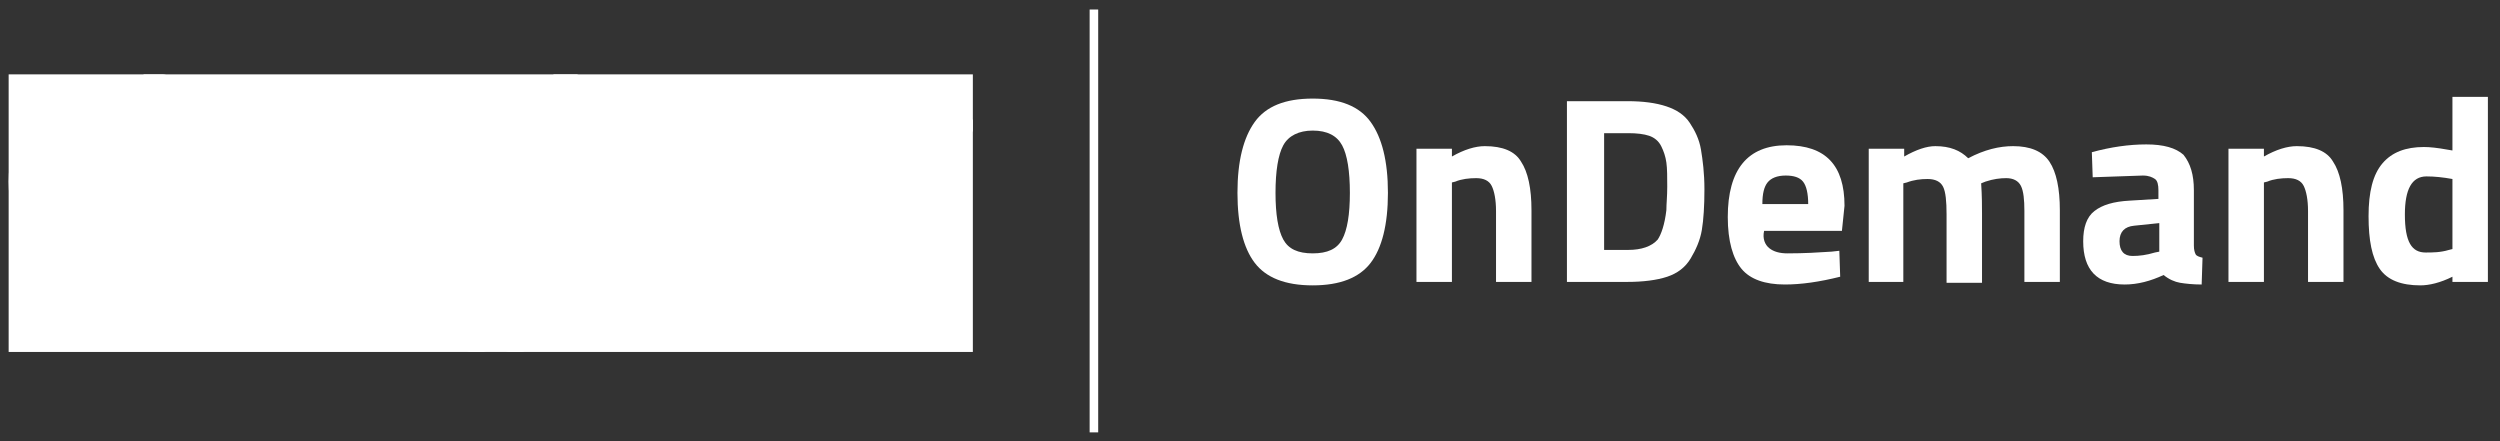 <?xml version="1.0" encoding="utf-8"?>
<!-- Generator: Adobe Illustrator 19.0.0, SVG Export Plug-In . SVG Version: 6.00 Build 0)  -->
<svg version="1.1" id="Layer_1" xmlns="http://www.w3.org/2000/svg" xmlns:xlink="http://www.w3.org/1999/xlink" x="0px" y="0px"
	 viewBox="62 209 289.1 51" style="enable-background:new 62 209 289.1 51;" xml:space="preserve">
<rect x="62" y="209" width="289.1" height="51" fill="#333333" stroke="none"/>
<style type="text/css">
	.st0{fill:none;stroke:#FFFFFF;stroke-width:0.99;}
	.st1{fill:#FFFFFF;}
	.st2{clip-path:url(#SVGID_2_);fill:#FFFFFF;}
	.st3{clip-path:url(#SVGID_4_);fill:#FFFFFF;}
	.st4{clip-path:url(#SVGID_6_);fill:#FFFFFF;}
	.st5{clip-path:url(#SVGID_8_);fill:#FFFFFF;}
	.st6{clip-path:url(#SVGID_10_);fill:#FFFFFF;}
	.st7{clip-path:url(#SVGID_12_);fill:#FFFFFF;}
	.st8{clip-path:url(#SVGID_14_);fill:#FFFFFF;}
	.st9{clip-path:url(#SVGID_16_);fill:#FFFFFF;}
	.st10{clip-path:url(#SVGID_18_);fill:#FFFFFF;}
	.st11{clip-path:url(#SVGID_20_);fill:#FFFFFF;}
	.st12{clip-path:url(#SVGID_22_);fill:#FFFFFF;}
	.st13{clip-path:url(#SVGID_24_);fill:#FFFFFF;}
	.st14{clip-path:url(#SVGID_26_);fill:#FFFFFF;}
	.st15{clip-path:url(#SVGID_28_);fill:#FFFFFF;}
	.st16{clip-path:url(#SVGID_30_);fill:#FFFFFF;}
	.st17{clip-path:url(#SVGID_32_);fill:#FFFFFF;}
	.st18{clip-path:url(#SVGID_34_);fill:#FFFFFF;}
	.st19{clip-path:url(#SVGID_36_);fill:#FFFFFF;}
	.st20{clip-path:url(#SVGID_38_);fill:#FFFFFF;}
	.st21{clip-path:url(#SVGID_40_);fill:#FFFFFF;}
	.st22{clip-path:url(#SVGID_42_);fill:#FFFFFF;}
	.st23{clip-path:url(#SVGID_44_);fill:#FFFFFF;}
	.st24{clip-path:url(#SVGID_46_);fill:#FFFFFF;}
	.st25{clip-path:url(#SVGID_48_);fill:#FFFFFF;}
	.st26{clip-path:url(#SVGID_50_);fill:#FFFFFF;}
	.st27{clip-path:url(#SVGID_52_);fill:#FFFFFF;}
	.st28{enable-background:new    ;}
</style>
<line id="XMLID_4_" class="st0" x1="188.5" y1="210.1" x2="188.5" y2="259"/>
<g id="XMLID_69_">
	<path id="XMLID_66_" class="st1" d="M93.6,241.7h1.9l1.4,5.9h-1l-0.3-1.2h-2.1l-0.3,1.2h-1L93.6,241.7z M93.7,245.5h1.7l-0.7-2.9
		h-0.3L93.7,245.5z"/>
	<g id="XMLID_5_">
		<g>
			<rect id="XMLID_6_" x="63" y="217.6" class="st1" width="111.5" height="32.1"/>
		</g>
		<g>
			<defs>
				<rect id="SVGID_1_" x="63" y="217.6" width="111.5" height="32.1"/>
			</defs>
			<clipPath id="SVGID_2_">
				<use xlink:href="#SVGID_1_"  style="overflow:visible;"/>
			</clipPath>
			<path id="XMLID_65_" class="st2" d="M100.5,244.3c0,0-1-0.1-1.5-0.1c-0.4,0-0.7,0.2-0.7,0.5s0.2,0.3,0.8,0.5
				c1.1,0.2,1.5,0.5,1.5,1.3c0,1-0.7,1.4-1.7,1.4c-0.6,0-1.6-0.2-1.6-0.2v-0.8c0,0,1,0.1,1.4,0.1c0.6,0,0.8-0.1,0.8-0.5
				c0-0.3-0.1-0.3-0.8-0.5c-1-0.2-1.5-0.4-1.5-1.3c0-1,0.8-1.3,1.6-1.3c0.6,0,1.6,0.2,1.6,0.2L100.5,244.3z"/>
		</g>
		<g>
			<defs>
				<rect id="SVGID_3_" x="63" y="217.6" width="111.5" height="32.1"/>
			</defs>
			<clipPath id="SVGID_4_">
				<use xlink:href="#SVGID_3_"  style="overflow:visible;"/>
			</clipPath>
			<polygon id="XMLID_64_" class="st3" points="101.6,247.6 101.6,241.6 102.6,241.6 102.6,245 103,245 104,243.4 105.1,243.4 
				103.9,245.4 105.2,247.6 104.1,247.6 103.1,245.9 102.6,246 102.6,247.6 			"/>
		</g>
		<g>
			<defs>
				<rect id="SVGID_5_" x="63" y="217.6" width="111.5" height="32.1"/>
			</defs>
			<clipPath id="SVGID_6_">
				<use xlink:href="#SVGID_5_"  style="overflow:visible;"/>
			</clipPath>
			<path id="XMLID_60_" class="st4" d="M110.3,241.7c1,0,1.8,0.4,1.8,1.5c0,0.8-0.2,1.1-0.7,1.4c0.5,0.2,0.8,0.6,0.8,1.4
				c0,1.2-0.8,1.7-1.9,1.7h-2.2v-5.9h2.2V241.7z M109.1,242.6v1.6h1.1c0.5,0,0.8-0.3,0.8-0.8s-0.3-0.8-0.8-0.8H109.1z M109.1,245.1
				v1.6h1.1c0.5,0,0.9-0.3,0.9-0.8c0-0.6-0.5-0.8-0.9-0.8H109.1z"/>
		</g>
		<g>
			<defs>
				<rect id="SVGID_7_" x="63" y="217.6" width="111.5" height="32.1"/>
			</defs>
			<clipPath id="SVGID_8_">
				<use xlink:href="#SVGID_7_"  style="overflow:visible;"/>
			</clipPath>
			<path id="XMLID_57_" class="st5" d="M113.4,241.7h1v1h-1V241.7z M113.4,243.4h1v4.3h-1V243.4z"/>
		</g>
		<g>
			<defs>
				<rect id="SVGID_9_" x="63" y="217.6" width="111.5" height="32.1"/>
			</defs>
			<clipPath id="SVGID_10_">
				<use xlink:href="#SVGID_9_"  style="overflow:visible;"/>
			</clipPath>
			<path id="XMLID_53_" class="st6" d="M115.1,248.4c0-0.4,0.2-0.7,0.6-1c-0.2-0.1-0.3-0.3-0.3-0.6c0-0.2,0.3-0.7,0.3-0.7
				c-0.3-0.2-0.6-0.6-0.6-1.3c0-1,0.8-1.5,1.7-1.5c0.3,0,0.8,0.1,0.8,0.1h1.3v0.8h-0.6c0.1,0.1,0.2,0.3,0.2,0.6
				c0,1.1-0.6,1.5-1.7,1.5c-0.1,0-0.2,0-0.3,0c0,0-0.1,0.3-0.1,0.4c0,0.3,0.1,0.3,0.8,0.3c1.2,0,1.8,0.3,1.8,1.3
				c0,1.1-0.9,1.5-1.9,1.5C115.9,249.7,115.1,249.4,115.1,248.4 M116.4,247.7c-0.2,0.2-0.3,0.3-0.3,0.6c0,0.4,0.4,0.5,1,0.5
				c0.6,0,1-0.2,1-0.6c0-0.4-0.3-0.5-0.9-0.5C116.9,247.8,116.4,247.7,116.4,247.7 M117.6,244.8c0-0.5-0.2-0.7-0.7-0.7
				s-0.7,0.2-0.7,0.7c0,0.4,0.2,0.7,0.7,0.7S117.6,245.3,117.6,244.8"/>
		</g>
		<g>
			<defs>
				<rect id="SVGID_11_" x="63" y="217.6" width="111.5" height="32.1"/>
			</defs>
			<clipPath id="SVGID_12_">
				<use xlink:href="#SVGID_11_"  style="overflow:visible;"/>
			</clipPath>
			<path id="XMLID_49_" class="st7" d="M119.6,248.4c0-0.4,0.2-0.7,0.6-1c-0.2-0.1-0.3-0.3-0.3-0.6c0-0.2,0.3-0.7,0.3-0.7
				c-0.3-0.2-0.6-0.6-0.6-1.3c0-1,0.8-1.5,1.7-1.5c0.3,0,0.8,0.1,0.8,0.1h1.3v0.8h-0.6c0.1,0.1,0.2,0.3,0.2,0.6
				c0,1.1-0.6,1.5-1.7,1.5c-0.1,0-0.2,0-0.3,0c0,0-0.1,0.3-0.1,0.4c0,0.3,0.1,0.3,0.8,0.3c1.2,0,1.8,0.3,1.8,1.3
				c0,1.1-0.9,1.5-1.9,1.5C120.4,249.7,119.6,249.4,119.6,248.4 M120.8,247.7c-0.2,0.2-0.3,0.3-0.3,0.6c0,0.4,0.4,0.5,1,0.5
				s1-0.2,1-0.6c0-0.4-0.3-0.5-0.9-0.5C121.3,247.8,120.8,247.7,120.8,247.7 M122,244.8c0-0.5-0.2-0.7-0.7-0.7s-0.7,0.2-0.7,0.7
				c0,0.4,0.2,0.7,0.7,0.7S122,245.3,122,244.8"/>
		</g>
		<g>
			<defs>
				<rect id="SVGID_13_" x="63" y="217.6" width="111.5" height="32.1"/>
			</defs>
			<clipPath id="SVGID_14_">
				<use xlink:href="#SVGID_13_"  style="overflow:visible;"/>
			</clipPath>
			<path id="XMLID_46_" class="st8" d="M127.5,246.8v0.7c0,0-0.8,0.2-1.6,0.2c-1.3,0-1.8-0.8-1.8-2.2s0.6-2.3,1.8-2.3
				c1.2,0,1.8,0.7,1.8,1.9l-0.1,0.7h-2.5c0,0.6,0.2,1,0.9,1C126.6,246.9,127.5,246.8,127.5,246.8 M126.7,245.2
				c0-0.7-0.2-1.1-0.8-1.1c-0.6,0-0.8,0.4-0.8,1.1H126.7z"/>
		</g>
		<g>
			<defs>
				<rect id="SVGID_15_" x="63" y="217.6" width="111.5" height="32.1"/>
			</defs>
			<clipPath id="SVGID_16_">
				<use xlink:href="#SVGID_15_"  style="overflow:visible;"/>
			</clipPath>
			<path id="XMLID_45_" class="st9" d="M128.8,243.4h1v0.5c0,0,0.5-0.4,1.2-0.6v1c-0.8,0.2-1.2,0.4-1.2,0.4v2.9h-1V243.4z"/>
		</g>
		<g>
			<defs>
				<rect id="SVGID_17_" x="63" y="217.6" width="111.5" height="32.1"/>
			</defs>
			<clipPath id="SVGID_18_">
				<use xlink:href="#SVGID_17_"  style="overflow:visible;"/>
			</clipPath>
			<path id="XMLID_42_" class="st10" d="M136.6,247.7c-0.1,0-0.3,0-0.5,0c-1.8,0-2.3-1-2.3-3s0.6-3.1,2.3-3.1c1.8,0,2.3,1.1,2.3,3.1
				c0,1.3-0.2,2.2-0.9,2.6l0.6,1.1l-0.9,0.4L136.6,247.7z M137.4,244.7c0-1.4-0.3-2.2-1.3-2.2s-1.3,0.7-1.3,2.2
				c0,1.4,0.3,2.1,1.3,2.1S137.4,246.2,137.4,244.7"/>
		</g>
		<g>
			<defs>
				<rect id="SVGID_19_" x="63" y="217.6" width="111.5" height="32.1"/>
			</defs>
			<clipPath id="SVGID_20_">
				<use xlink:href="#SVGID_19_"  style="overflow:visible;"/>
			</clipPath>
			<path id="XMLID_41_" class="st11" d="M142.9,243.4v4.3h-1v-0.2c0,0-0.6,0.3-1.1,0.3c-1.1,0-1.4-0.6-1.4-2.1v-2.2h1v2.2
				c0,0.9,0.1,1.3,0.7,1.3c0.4,0,0.9-0.2,0.9-0.2v-3.3h0.9V243.4z"/>
		</g>
		<g>
			<defs>
				<rect id="SVGID_21_" x="63" y="217.6" width="111.5" height="32.1"/>
			</defs>
			<clipPath id="SVGID_22_">
				<use xlink:href="#SVGID_21_"  style="overflow:visible;"/>
			</clipPath>
			<path id="XMLID_38_" class="st12" d="M147.1,246.8v0.7c0,0-0.8,0.2-1.6,0.2c-1.3,0-1.8-0.8-1.8-2.2s0.6-2.3,1.8-2.3
				c1.2,0,1.8,0.7,1.8,1.9l-0.1,0.7h-2.5c0,0.6,0.2,1,0.9,1C146.2,246.9,147.1,246.8,147.1,246.8 M146.3,245.2
				c0-0.7-0.2-1.1-0.8-1.1s-0.8,0.4-0.8,1.1H146.3z"/>
		</g>
		<g>
			<defs>
				<rect id="SVGID_23_" x="63" y="217.6" width="111.5" height="32.1"/>
			</defs>
			<clipPath id="SVGID_24_">
				<use xlink:href="#SVGID_23_"  style="overflow:visible;"/>
			</clipPath>
			<path id="XMLID_37_" class="st13" d="M151.2,244.3c0,0-1-0.1-1.5-0.1c-0.4,0-0.7,0.2-0.7,0.5s0.2,0.3,0.8,0.5
				c1.1,0.2,1.5,0.5,1.5,1.3c0,1-0.7,1.4-1.7,1.4c-0.6,0-1.6-0.2-1.6-0.2v-0.8c0,0,1,0.1,1.4,0.1c0.6,0,0.8-0.1,0.8-0.5
				c0-0.3-0.1-0.3-0.8-0.5c-1-0.2-1.5-0.4-1.5-1.3c0-1,0.8-1.3,1.6-1.3c0.6,0,1.6,0.2,1.6,0.2L151.2,244.3z"/>
		</g>
		<g>
			<defs>
				<rect id="SVGID_25_" x="63" y="217.6" width="111.5" height="32.1"/>
			</defs>
			<clipPath id="SVGID_26_">
				<use xlink:href="#SVGID_25_"  style="overflow:visible;"/>
			</clipPath>
			<path id="XMLID_36_" class="st14" d="M153.6,244.2v1.8c0,0.6,0.1,0.8,0.4,0.8c0.2,0,0.6,0,0.6,0v0.8c0,0-0.5,0.1-0.8,0.1
				c-0.9,0-1.3-0.5-1.3-1.6v-1.9H152v-0.9h0.5v-1.2h1v1.2h1.1v0.9C154.6,244.2,153.6,244.2,153.6,244.2z"/>
		</g>
		<g>
			<defs>
				<rect id="SVGID_27_" x="63" y="217.6" width="111.5" height="32.1"/>
			</defs>
			<clipPath id="SVGID_28_">
				<use xlink:href="#SVGID_27_"  style="overflow:visible;"/>
			</clipPath>
			<path id="XMLID_33_" class="st15" d="M155.7,241.7h1v1h-1V241.7z M155.7,243.4h1v4.3h-1V243.4z"/>
		</g>
		<g>
			<defs>
				<rect id="SVGID_29_" x="63" y="217.6" width="111.5" height="32.1"/>
			</defs>
			<clipPath id="SVGID_30_">
				<use xlink:href="#SVGID_29_"  style="overflow:visible;"/>
			</clipPath>
			<path id="XMLID_30_" class="st16" d="M161.3,245.5c0,1.3-0.4,2.2-1.9,2.2s-1.9-0.9-1.9-2.2s0.4-2.2,1.9-2.2
				S161.3,244.2,161.3,245.5 M160.3,245.5c0-0.8-0.2-1.4-0.9-1.4c-0.7,0-0.9,0.5-0.9,1.4c0,0.8,0.1,1.4,0.9,1.4
				C160.2,246.9,160.3,246.3,160.3,245.5"/>
		</g>
		<g>
			<defs>
				<rect id="SVGID_31_" x="63" y="217.6" width="111.5" height="32.1"/>
			</defs>
			<clipPath id="SVGID_32_">
				<use xlink:href="#SVGID_31_"  style="overflow:visible;"/>
			</clipPath>
			<path id="XMLID_29_" class="st17" d="M162.2,247.6v-4.3h1v0.2c0,0,0.6-0.3,1.1-0.3c1.1,0,1.4,0.8,1.4,2.1v2.2h-1v-2.2
				c0-0.7-0.1-1.3-0.7-1.3c-0.4,0-0.9,0.2-0.9,0.2v3.3h-0.9V247.6z"/>
		</g>
		<g>
			<defs>
				<rect id="SVGID_33_" x="63" y="217.6" width="111.5" height="32.1"/>
			</defs>
			<clipPath id="SVGID_34_">
				<use xlink:href="#SVGID_33_"  style="overflow:visible;"/>
			</clipPath>
			<path id="XMLID_28_" class="st18" d="M169.7,244.3c0,0-1-0.1-1.5-0.1c-0.4,0-0.7,0.2-0.7,0.5s0.2,0.3,0.8,0.5
				c1.1,0.2,1.5,0.5,1.5,1.3c0,1-0.7,1.4-1.7,1.4c-0.6,0-1.6-0.2-1.6-0.2v-0.8c0,0,1,0.1,1.4,0.1c0.6,0,0.8-0.1,0.8-0.5
				c0-0.3-0.1-0.3-0.8-0.5c-1-0.2-1.5-0.4-1.5-1.3c0-1,0.8-1.3,1.6-1.3c0.6,0,1.6,0.2,1.6,0.2L169.7,244.3z"/>
		</g>
		<g>
			<defs>
				<rect id="SVGID_35_" x="63" y="217.6" width="111.5" height="32.1"/>
			</defs>
			<clipPath id="SVGID_36_">
				<use xlink:href="#SVGID_35_"  style="overflow:visible;"/>
			</clipPath>
			<path id="XMLID_27_" class="st19" d="M155.7,222.2c-1.1,0-2.1,0.1-3.1,0.4c-0.5,0.1-0.9,0.3-1.3,0.5c-0.1-0.1-0.2-0.2-0.3-0.3
				c-0.4-0.4-0.9-0.6-1.4-0.6h-2.1V238h4.1v-8.2c0-1.6,0.3-2.2,0.8-2.8c0.5-0.5,1.4-0.8,2.5-0.8h1.8v-4H155.7"/>
		</g>
		<g>
			<defs>
				<rect id="SVGID_37_" x="63" y="217.6" width="111.5" height="32.1"/>
			</defs>
			<clipPath id="SVGID_38_">
				<use xlink:href="#SVGID_37_"  style="overflow:visible;"/>
			</clipPath>
			<path id="XMLID_26_" class="st20" d="M80.7,217.6h-2.1V236c0,0.5,0.2,1,0.6,1.4c0.4,0.4,0.9,0.6,1.4,0.6h2.1v-18.5
				c0-0.5-0.2-1-0.6-1.4C81.7,217.8,81.2,217.6,80.7,217.6"/>
		</g>
		<g>
			<defs>
				<rect id="SVGID_39_" x="63" y="217.6" width="111.5" height="32.1"/>
			</defs>
			<clipPath id="SVGID_40_">
				<use xlink:href="#SVGID_39_"  style="overflow:visible;"/>
			</clipPath>
			<path id="XMLID_23_" class="st21" d="M91.4,234.8c2.4,0,3.2-2.6,3.2-4.7c0-2.1-0.8-4.8-3.2-4.8c-2.4,0-3.2,2.6-3.2,4.8
				C88.2,232.3,89,234.8,91.4,234.8 M91.4,221.8c4.6,0,7.2,3.1,7.2,8.2s-2.6,8.1-7.2,8.1c-4.7,0-7.2-3-7.2-8.1
				S86.7,221.8,91.4,221.8"/>
		</g>
		<g>
			<defs>
				<rect id="SVGID_41_" x="63" y="217.6" width="111.5" height="32.1"/>
			</defs>
			<clipPath id="SVGID_42_">
				<use xlink:href="#SVGID_41_"  style="overflow:visible;"/>
			</clipPath>
			<path id="XMLID_22_" class="st22" d="M70.2,234.8c-2.5,0-3.2-2.6-3.2-4.8s0.7-4.8,3.2-4.8c1.3,0,2.1,0.7,2.6,1.7H77
				c-0.9-3.3-3.2-5.1-6.8-5.1c-4.7,0-7.2,3.1-7.2,8.2s2.5,8.1,7.2,8.1c3.6,0,6-1.9,6.8-5.1h-2.8c0,0-0.8,0-1.2,0.4
				C72.3,234.1,71.7,234.8,70.2,234.8"/>
		</g>
		<g>
			<defs>
				<rect id="SVGID_43_" x="63" y="217.6" width="111.5" height="32.1"/>
			</defs>
			<clipPath id="SVGID_44_">
				<use xlink:href="#SVGID_43_"  style="overflow:visible;"/>
			</clipPath>
			<path id="XMLID_21_" class="st23" d="M113.2,222.8c-0.4-0.4-0.9-0.6-1.4-0.6h-2.1v9.9c0,0.9-0.3,1.6-0.9,2.1
				c-0.6,0.4-1.2,0.6-1.9,0.6c-0.7,0-1.3-0.2-1.9-0.6c-0.6-0.4-0.9-1.1-0.9-2.1v-7.9c0-0.5-0.2-1-0.6-1.4c-0.4-0.4-0.9-0.6-1.4-0.6
				H100v9.2c0,2.8,0.8,4.5,2.2,5.5s2.9,1.3,4.6,1.3c1.7,0,3.3-0.3,4.6-1.3c1.4-1,2.2-2.7,2.2-5.5v-7.2
				C113.8,223.7,113.6,223.2,113.2,222.8"/>
		</g>
		<g>
			<defs>
				<rect id="SVGID_45_" x="63" y="217.6" width="111.5" height="32.1"/>
			</defs>
			<clipPath id="SVGID_46_">
				<use xlink:href="#SVGID_45_"  style="overflow:visible;"/>
			</clipPath>
			<path id="XMLID_18_" class="st24" d="M129.5,218.1c-0.4-0.4-0.9-0.6-1.4-0.6H126v5.8c-0.6-0.6-1.9-1.6-3.9-1.6
				c-4.2,0-6.6,3.1-6.6,8.2c0,5.1,2.5,8.1,7.3,8.1c4.7,0,7.3-3,7.3-8.1l0,0v-10.4C130,219,129.8,218.5,129.5,218.1 M122.7,234.8
				c-2.5,0-3.2-2.6-3.2-4.7c0-2.1,0.8-4.8,3.2-4.8c2.5,0,3.3,2.6,3.3,4.7v0.1l0,0C126,232.2,125.2,234.8,122.7,234.8"/>
		</g>
		<g>
			<defs>
				<rect id="SVGID_47_" x="63" y="217.6" width="111.5" height="32.1"/>
			</defs>
			<clipPath id="SVGID_48_">
				<use xlink:href="#SVGID_47_"  style="overflow:visible;"/>
			</clipPath>
			<path id="XMLID_15_" class="st25" d="M145.9,229.1c0,0.3-0.1,0.6-0.2,0.9c-0.1,0.2-0.2,0.3-0.3,0.5c-0.4,0.4-0.8,0.6-1.4,0.6
				h-8.3c0.1,1.9,1.1,3.7,3.1,3.7c1.5,0,2.1-0.6,2.9-1.3c0.4-0.4,1.2-0.4,1.2-0.4h2.8c-0.9,3.2-3.2,5.1-6.8,5.1
				c-4.7,0-7.2-3-7.2-8.1c0-5.1,2.5-8.2,7.2-8.2c3.6,0,6,1.9,6.8,5.1c0.2,0.6,0.3,1.2,0.3,1.9L145.9,229.1z M138.8,225.3
				c-1.7,0-2.8,1.3-3,2.8h5.9C141.7,226.5,140.4,225.3,138.8,225.3"/>
		</g>
		<g>
			<defs>
				<rect id="SVGID_49_" x="63" y="217.6" width="111.5" height="32.1"/>
			</defs>
			<clipPath id="SVGID_50_">
				<use xlink:href="#SVGID_49_"  style="overflow:visible;"/>
			</clipPath>
			<path id="XMLID_12_" class="st26" d="M170.4,226.2c0-1.4-0.6-2.5-1.7-3.3c-1.1-0.7-2.7-1.1-4.9-1.1c-2,0-3.5,0.4-4.5,1.3
				c-0.9,0.8-1.5,1.8-1.7,3h3.9c0.2-0.5,0.5-0.8,1-0.9c0.4-0.2,0.9-0.2,1.5-0.2c0.7,0,1.2,0.1,1.7,0.3c0.6,0.2,0.9,0.6,0.9,1.1
				c0,0.6-0.9,1.2-2.6,1.4c-2.1,0.3-3.7,0.5-5.2,1.6c-1,0.7-1.6,2-1.6,3.6c0,1.7,0.5,3,1.6,3.8c0.9,0.7,2.4,1.3,4.9,1.3
				c2.2,0,3.8-0.5,4.9-1.2c1.1-0.8,1.8-1.7,1.8-3.3L170.4,226.2L170.4,226.2z M166,233.9c-0.6,0.6-1.5,0.9-2.6,0.9
				c-0.3,0-1.4-0.1-1.9-0.5c-0.3-0.3-0.5-0.7-0.5-1.2c0-0.4,0.1-0.8,0.4-1.1c0.6-0.6,1.2-0.7,2.6-1c0.9-0.2,2-0.5,2.6-0.9v1.2
				C166.6,232.4,166.6,233.2,166,233.9"/>
		</g>
		<g>
			<defs>
				<rect id="SVGID_51_" x="63" y="217.6" width="111.5" height="32.1"/>
			</defs>
			<clipPath id="SVGID_52_">
				<use xlink:href="#SVGID_51_"  style="overflow:visible;"/>
			</clipPath>
			<path id="XMLID_7_" class="st27" d="M173,221.9c0.9,0,1.6,0.7,1.6,1.6s-0.6,1.6-1.6,1.6c-0.9,0-1.6-0.7-1.6-1.6
				C171.4,222.7,172,221.9,173,221.9 M173,224.9c0.7,0,1.3-0.6,1.3-1.4s-0.6-1.4-1.3-1.4c-0.7,0-1.3,0.6-1.3,1.4
				C171.6,224.3,172.2,224.9,173,224.9 M173,223.8h-0.3v0.7h-0.3v-1.9h0.6c0.5,0,0.7,0.1,0.7,0.6c0,0.3-0.1,0.5-0.3,0.6l0.3,0.7
				h-0.4L173,223.8z M172.6,223.5h0.4c0.2,0,0.3-0.1,0.3-0.3s-0.1-0.3-0.4-0.3h-0.3V223.5z"/>
		</g>
	</g>
</g>
<g class="st28">
	<path class="st1" d="M220.5,239.4c-1.3,1.7-3.5,2.6-6.7,2.6c-3.2,0-5.4-0.9-6.7-2.6c-1.3-1.7-2-4.4-2-8.1c0-3.7,0.7-6.4,2-8.2
		c1.3-1.8,3.5-2.7,6.7-2.7c3.2,0,5.4,0.9,6.7,2.7c1.3,1.8,2,4.5,2,8.2C222.5,235,221.8,237.7,220.5,239.4z M210.4,236.7
		c0.6,1.1,1.7,1.6,3.4,1.6c1.7,0,2.8-0.5,3.4-1.6c0.6-1.1,0.9-2.9,0.9-5.4c0-2.5-0.3-4.4-0.9-5.5c-0.6-1.1-1.7-1.7-3.4-1.7
		c-1.6,0-2.8,0.6-3.4,1.7c-0.6,1.1-0.9,3-0.9,5.5C209.5,233.8,209.8,235.6,210.4,236.7z"/>
	<path class="st1" d="M229.9,241.6h-4.1v-15.4h4.1v0.9c1.4-0.8,2.7-1.2,3.8-1.2c2.1,0,3.5,0.6,4.2,1.8c0.8,1.2,1.2,3.1,1.2,5.6v8.3
		H235v-8.2c0-1.3-0.2-2.3-0.5-2.9s-0.9-0.9-1.8-0.9c-0.8,0-1.7,0.1-2.4,0.4l-0.4,0.1V241.6z"/>
	<path class="st1" d="M250.2,241.6h-7v-20.9h7c1.8,0,3.3,0.2,4.5,0.6s2.1,1,2.7,1.9c0.6,0.9,1.1,1.9,1.3,3.1
		c0.2,1.2,0.4,2.7,0.4,4.6c0,1.9-0.1,3.5-0.3,4.7c-0.2,1.2-0.7,2.3-1.3,3.3c-0.6,1-1.5,1.7-2.7,2.1
		C253.6,241.4,252,241.6,250.2,241.6z M254.7,233.3c0-0.7,0.1-1.6,0.1-2.7s0-2.1-0.1-2.8c-0.1-0.7-0.3-1.3-0.6-1.9
		c-0.3-0.6-0.8-1-1.4-1.2c-0.6-0.2-1.4-0.3-2.4-0.3h-2.8v13.5h2.8c1.5,0,2.7-0.4,3.4-1.2C254.1,236.1,254.5,235,254.7,233.3z"/>
	<path class="st1" d="M266.6,237.7c0.5,0.4,1.2,0.6,2.1,0.6c1.9,0,3.6-0.1,5.1-0.2l0.9-0.1l0.1,3c-2.4,0.6-4.5,0.9-6.4,0.9
		c-2.3,0-4-0.6-5-1.8c-1-1.2-1.6-3.2-1.6-6c0-5.5,2.3-8.3,6.8-8.3c4.5,0,6.7,2.3,6.7,7l-0.3,2.9h-9
		C265.8,236.6,266.1,237.3,266.6,237.7z M271.1,232.6c0-1.2-0.2-2.1-0.6-2.6s-1.1-0.7-2-0.7c-1,0-1.7,0.3-2.1,0.8
		c-0.4,0.5-0.6,1.3-0.6,2.5H271.1z"/>
	<path class="st1" d="M282.2,241.6h-4.1v-15.4h4.1v0.9c1.4-0.8,2.6-1.2,3.6-1.2c1.7,0,2.9,0.5,3.8,1.4c1.9-1,3.6-1.4,5.2-1.4
		c2,0,3.4,0.6,4.2,1.8c0.8,1.2,1.2,3.1,1.2,5.6v8.3h-4.1v-8.2c0-1.3-0.1-2.3-0.4-2.9s-0.9-0.9-1.7-0.9c-0.7,0-1.5,0.1-2.4,0.4
		l-0.5,0.2c0.1,1.5,0.1,2.7,0.1,3.5v8h-4.1v-7.9c0-1.5-0.1-2.6-0.4-3.2s-0.9-0.9-1.8-0.9c-0.8,0-1.6,0.1-2.4,0.4l-0.4,0.1V241.6z"/>
	<path class="st1" d="M315.7,231v6.4c0,0.5,0.1,0.8,0.2,1c0.1,0.2,0.4,0.3,0.8,0.4l-0.1,3.1c-1,0-1.9-0.1-2.5-0.2
		c-0.6-0.1-1.3-0.4-1.9-0.9c-1.5,0.7-3,1.1-4.5,1.1c-3.2,0-4.8-1.7-4.8-5c0-1.6,0.4-2.8,1.3-3.5c0.9-0.7,2.2-1.1,4.1-1.2l3.3-0.2v-1
		c0-0.6-0.1-1.1-0.4-1.3c-0.3-0.2-0.7-0.4-1.4-0.4l-5.8,0.2l-0.1-2.9c2.2-0.6,4.3-0.9,6.3-0.9s3.4,0.4,4.3,1.2
		C315.3,227.9,315.7,229.2,315.7,231z M308.8,235.1c-1.1,0.1-1.7,0.7-1.7,1.8c0,1.1,0.5,1.7,1.5,1.7c0.8,0,1.6-0.1,2.6-0.4l0.5-0.1
		v-3.3L308.8,235.1z"/>
	<path class="st1" d="M323.8,241.6h-4.1v-15.4h4.1v0.9c1.4-0.8,2.7-1.2,3.8-1.2c2.1,0,3.5,0.6,4.2,1.8c0.8,1.2,1.2,3.1,1.2,5.6v8.3
		h-4.1v-8.2c0-1.3-0.2-2.3-0.5-2.9c-0.3-0.6-0.9-0.9-1.8-0.9c-0.8,0-1.7,0.1-2.4,0.4l-0.4,0.1V241.6z"/>
	<path class="st1" d="M349.7,220.1v21.5h-4.1V241c-1.4,0.7-2.7,1-3.7,1c-2.2,0-3.8-0.6-4.7-1.9c-0.9-1.3-1.3-3.3-1.3-6.1
		c0-2.8,0.5-4.8,1.6-6.1c1.1-1.3,2.7-1.9,4.8-1.9c0.7,0,1.6,0.1,2.7,0.3l0.6,0.1v-6.2H349.7z M345.2,237.9l0.4-0.1v-8.1
		c-1.1-0.2-2.1-0.3-3-0.3c-1.7,0-2.5,1.5-2.5,4.4c0,1.6,0.2,2.7,0.6,3.4s1,1,1.8,1S344.2,238.2,345.2,237.9z"/>
</g>
</svg>

